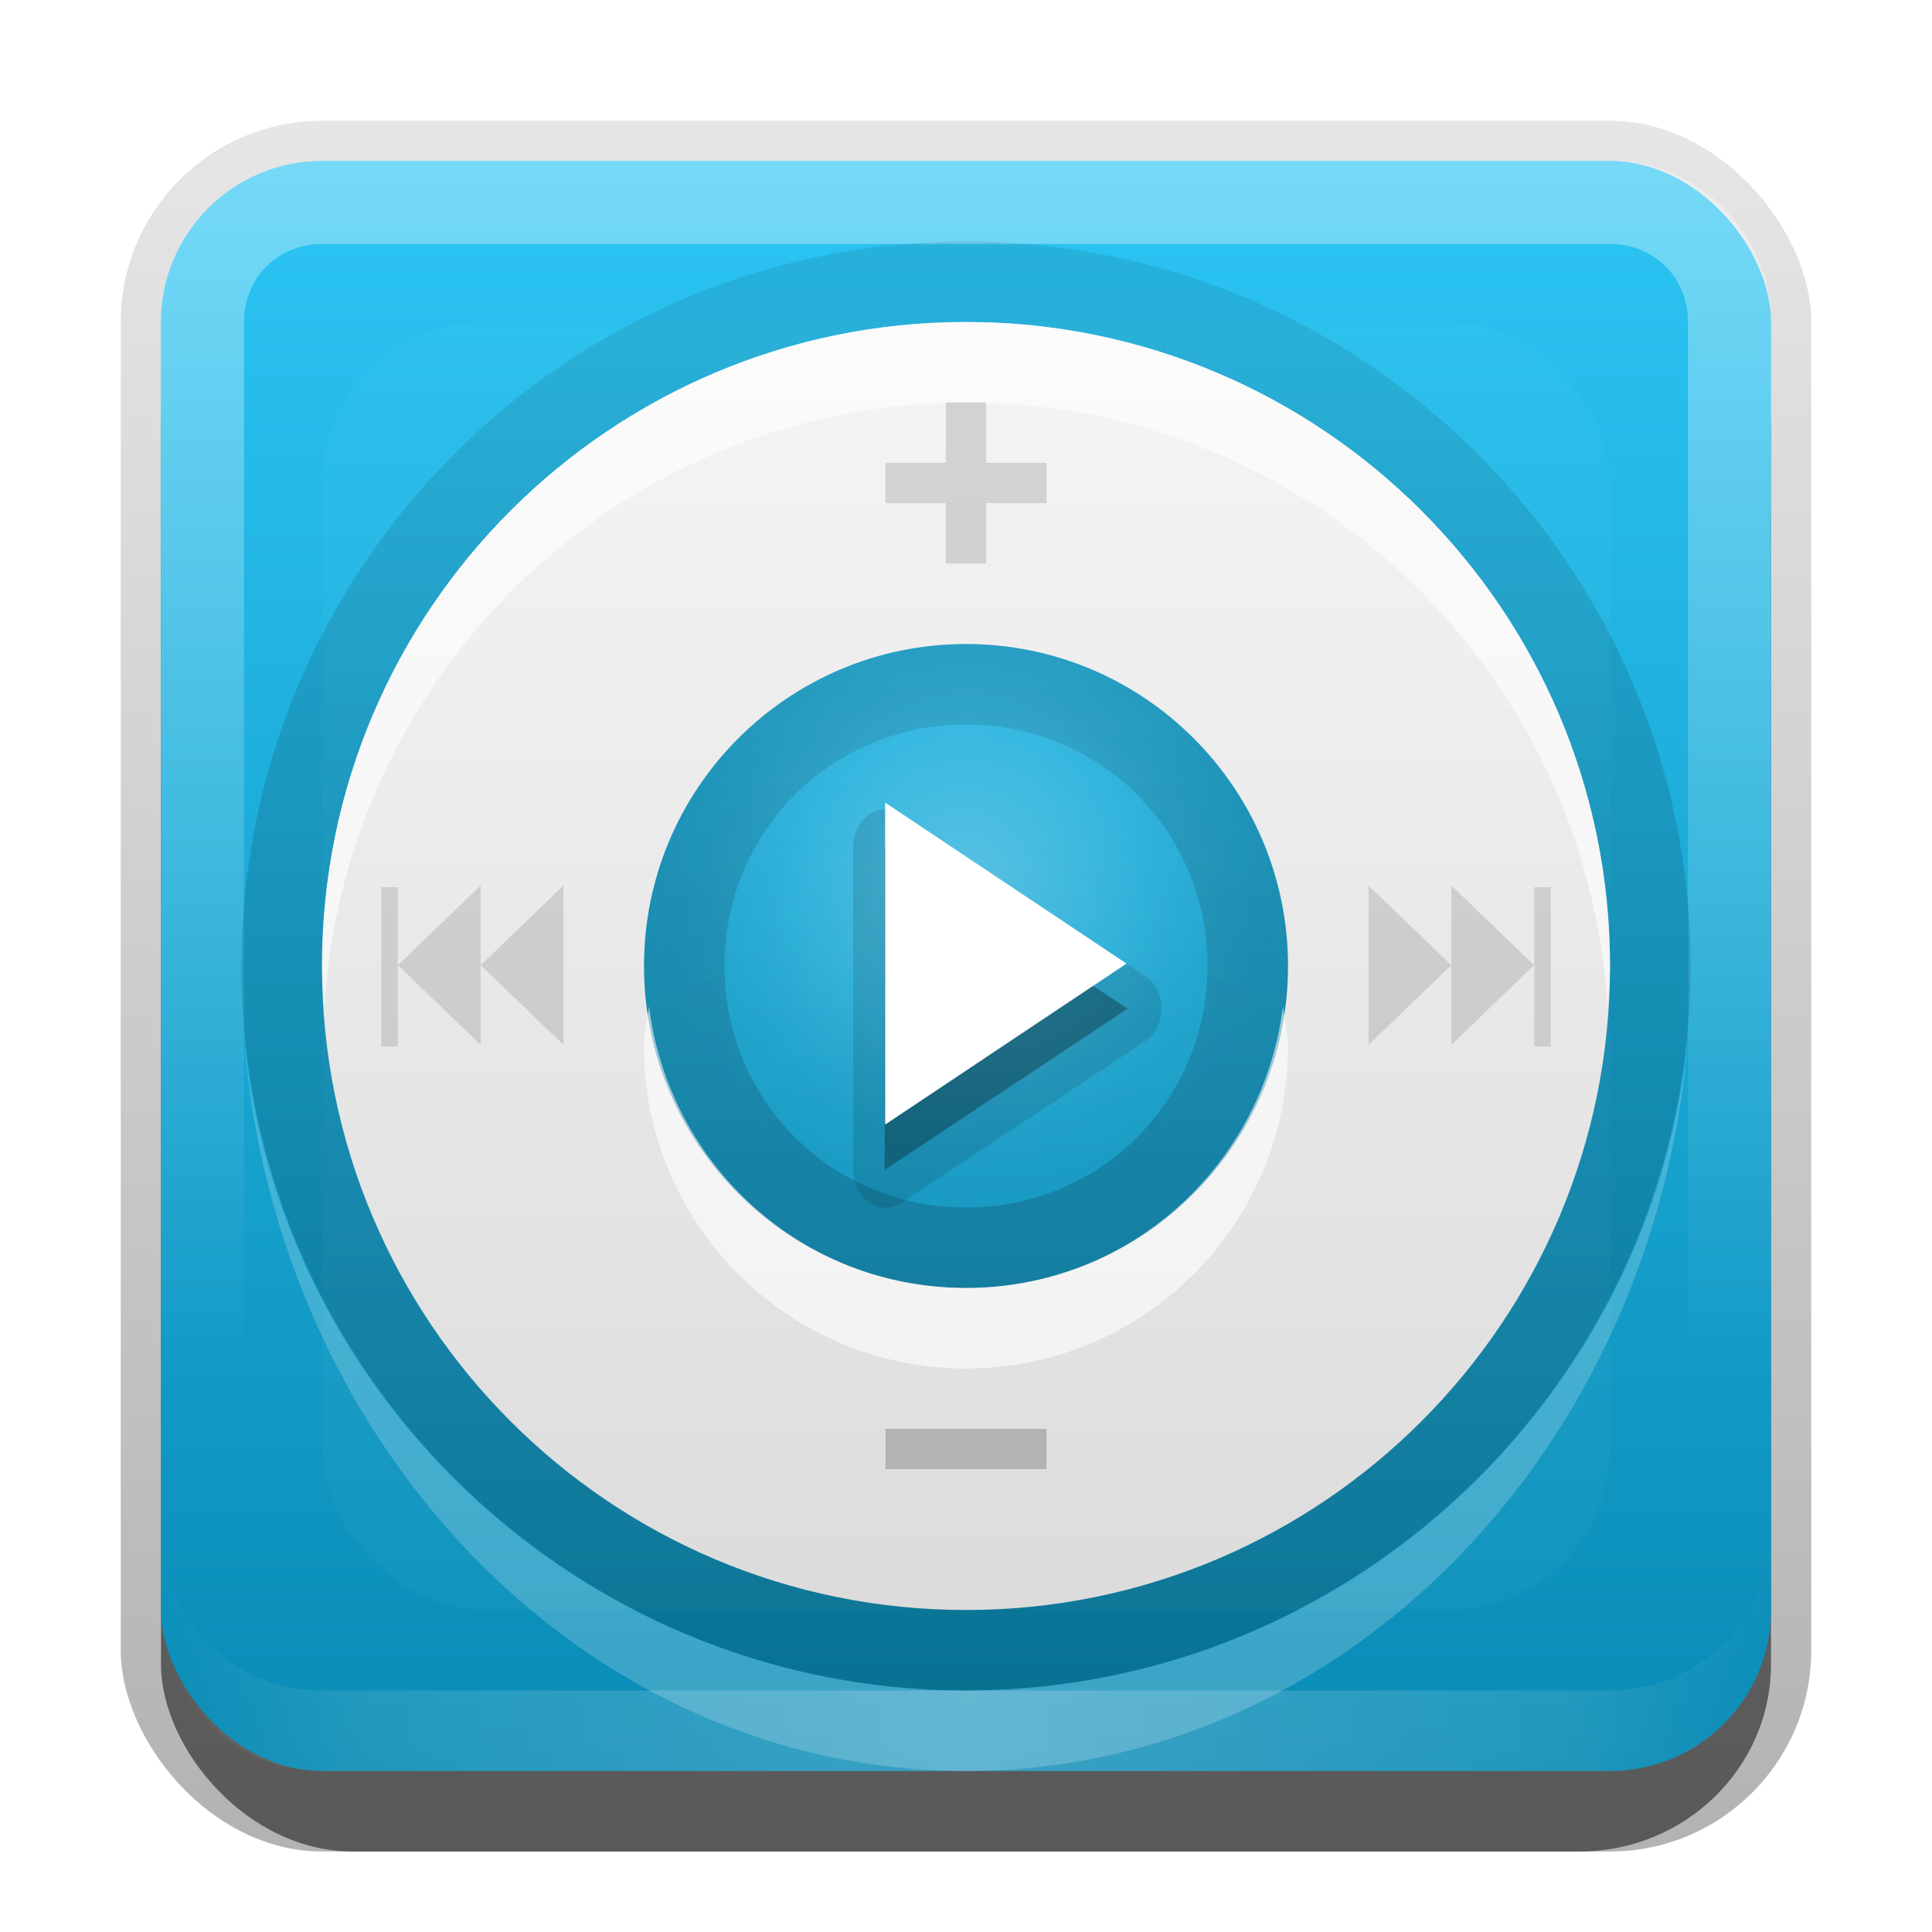 <?xml version="1.0" encoding="UTF-8" standalone="no"?>
<!-- Created with Inkscape (http://www.inkscape.org/) -->

<svg
   xmlns:dc="http://purl.org/dc/elements/1.1/"
   xmlns:cc="http://creativecommons.org/ns#"
   xmlns:rdf="http://www.w3.org/1999/02/22-rdf-syntax-ns#"
   xmlns:svg="http://www.w3.org/2000/svg"
   xmlns="http://www.w3.org/2000/svg"
   xmlns:xlink="http://www.w3.org/1999/xlink"
   xmlns:sodipodi="http://sodipodi.sourceforge.net/DTD/sodipodi-0.dtd"
   xmlns:inkscape="http://www.inkscape.org/namespaces/inkscape"
   width="24"
   height="24"
   id="svg2"
   sodipodi:version="0.32"
   inkscape:version="0.48.0 r9654"
   version="1.0"
   sodipodi:docname="multimedia-player-ipod-blue.svg"
   inkscape:output_extension="org.inkscape.output.svg.inkscape"
   style="display:inline">
  <defs
     id="defs4">
    <linearGradient
       inkscape:collect="always"
       id="linearGradient3981">
      <stop
         style="stop-color:#000000;stop-opacity:1;"
         offset="0"
         id="stop3983" />
      <stop
         style="stop-color:#000000;stop-opacity:0;"
         offset="1"
         id="stop3985" />
    </linearGradient>
    <linearGradient
       id="linearGradient3964">
      <stop
         style="stop-color:#dcdcdc;stop-opacity:1;"
         offset="0"
         id="stop3966" />
      <stop
         style="stop-color:#f5f5f5;stop-opacity:1;"
         offset="1"
         id="stop3968" />
    </linearGradient>
    <linearGradient
       inkscape:collect="always"
       id="linearGradient3327">
      <stop
         style="stop-color:#000000;stop-opacity:1;"
         offset="0"
         id="stop3330" />
      <stop
         style="stop-color:#000000;stop-opacity:0;"
         offset="1"
         id="stop3333" />
    </linearGradient>
    <linearGradient
       inkscape:collect="always"
       xlink:href="#linearGradient3327"
       id="linearGradient3335"
       x1="11.375"
       y1="22"
       x2="11.375"
       y2="-9.817"
       gradientUnits="userSpaceOnUse" />
    <linearGradient
       inkscape:collect="always"
       xlink:href="#linearGradient3986-1"
       id="linearGradient3181"
       x1="-3.061"
       y1="27.258"
       x2="-3.061"
       y2="7.254"
       gradientUnits="userSpaceOnUse"
       gradientTransform="translate(12.119,-7.258)" />
    <inkscape:perspective
       sodipodi:type="inkscape:persp3d"
       inkscape:vp_x="0 : 11 : 1"
       inkscape:vp_y="0 : 1000 : 0"
       inkscape:vp_z="22 : 11 : 1"
       inkscape:persp3d-origin="11 : 7.3333333 : 1"
       id="perspective2531" />
    <linearGradient
       id="ButtonShadow"
       gradientTransform="scale(0.988,1.012)"
       x1="9.355"
       y1="21.743"
       x2="9.355"
       y2="0.494"
       gradientUnits="userSpaceOnUse">
      <stop
         id="stop3277"
         offset="0"
         style="stop-color:#000000;stop-opacity:0.706;" />
      <stop
         id="stop3279"
         offset="1"
         style="stop-color:#000000;stop-opacity:0.157;" />
    </linearGradient>
    <linearGradient
       inkscape:collect="always"
       id="linearGradient3232">
      <stop
         style="stop-color:#000000;stop-opacity:1;"
         offset="0"
         id="stop3234" />
      <stop
         style="stop-color:#000000;stop-opacity:0;"
         offset="1"
         id="stop3236" />
    </linearGradient>
    <linearGradient
       gradientUnits="userSpaceOnUse"
       y2="-6"
       x2="11"
       y1="14.806"
       x1="11"
       id="linearGradient3221"
       xlink:href="#linearGradient3232"
       inkscape:collect="always" />
    <linearGradient
       id="ButtonColor"
       x1="10.32"
       y1="21"
       x2="10.32"
       y2="0.999"
       gradientUnits="userSpaceOnUse">
      <stop
         style="stop-color:#29669f;stop-opacity:1;"
         offset="0"
         id="stop3189" />
      <stop
         style="stop-color:#88b6e0;stop-opacity:1;"
         offset="1"
         id="stop3191" />
    </linearGradient>
    <linearGradient
       inkscape:collect="always"
       xlink:href="#ButtonShadow"
       id="linearGradient38042"
       gradientUnits="userSpaceOnUse"
       gradientTransform="scale(0.988,1.012)"
       x1="9.355"
       y1="21.743"
       x2="9.355"
       y2="0.494" />
    <filter
       inkscape:collect="always"
       id="filter3194"
       x="-0.18"
       width="1.36"
       y="-0.18"
       height="1.36"
       color-interpolation-filters="sRGB">
      <feGaussianBlur
         inkscape:collect="always"
         stdDeviation="1.2"
         id="feGaussianBlur3196" />
    </filter>
    <clipPath
       clipPathUnits="userSpaceOnUse"
       id="clipPath2849">
      <rect
         ry="2"
         rx="2"
         y="1"
         x="1"
         height="20"
         width="20"
         id="rect2851"
         style="fill:#ffffff;fill-opacity:1;fill-rule:evenodd;stroke:none;display:inline" />
    </clipPath>
    <linearGradient
       y2="16"
       x2="10"
       y1="1"
       x1="10"
       gradientUnits="userSpaceOnUse"
       id="linearGradient3078"
       xlink:href="#linearGradient3823"
       inkscape:collect="always"
       gradientTransform="translate(1,-1)" />
    <linearGradient
       id="linearGradient3823">
      <stop
         id="stop3825"
         offset="0"
         style="stop-color:#ffffff;stop-opacity:1;" />
      <stop
         id="stop3829"
         offset="1"
         style="stop-color:#ffffff;stop-opacity:0;" />
    </linearGradient>
    <linearGradient
       inkscape:collect="always"
       xlink:href="#linearGradient3831"
       id="linearGradient3845"
       x1="11"
       y1="19.5"
       x2="21"
       y2="19.5"
       gradientUnits="userSpaceOnUse"
       spreadMethod="reflect"
       gradientTransform="translate(1,-1)" />
    <linearGradient
       id="linearGradient3831">
      <stop
         style="stop-color:#ffffff;stop-opacity:1;"
         offset="0"
         id="stop3833" />
      <stop
         id="stop3821"
         offset="0.75"
         style="stop-color:#ffffff;stop-opacity:0.498;" />
      <stop
         style="stop-color:#ffffff;stop-opacity:0;"
         offset="1"
         id="stop3835" />
    </linearGradient>
    <linearGradient
       y2="16"
       x2="10"
       y1="1"
       x1="10"
       gradientTransform="translate(1,-1)"
       gradientUnits="userSpaceOnUse"
       id="linearGradient3961"
       xlink:href="#linearGradient3823"
       inkscape:collect="always" />
    <linearGradient
       inkscape:collect="always"
       xlink:href="#linearGradient3700"
       id="linearGradient3617"
       gradientUnits="userSpaceOnUse"
       x1="48"
       y1="90"
       x2="48"
       y2="5.988" />
    <linearGradient
       id="linearGradient3700">
      <stop
         style="stop-color:#a5aaaf;stop-opacity:1;"
         offset="0"
         id="stop3702" />
      <stop
         style="stop-color:#d4d7d9;stop-opacity:1;"
         offset="1"
         id="stop3704" />
    </linearGradient>
    <linearGradient
       inkscape:collect="always"
       xlink:href="#linearGradient3964"
       id="linearGradient3970"
       x1="4"
       y1="12"
       x2="20"
       y2="12"
       gradientUnits="userSpaceOnUse"
       gradientTransform="matrix(0,-1,1,0,0,24)" />
    <linearGradient
       inkscape:collect="always"
       xlink:href="#linearGradient3981"
       id="linearGradient3987"
       x1="3"
       y1="12.197"
       x2="34"
       y2="12.197"
       gradientUnits="userSpaceOnUse" />
    <radialGradient
       inkscape:collect="always"
       xlink:href="#linearGradient3841-9"
       id="radialGradient3847-1"
       cx="48"
       cy="44"
       fx="48"
       fy="44"
       r="16"
       gradientUnits="userSpaceOnUse" />
    <linearGradient
       id="linearGradient3841-9">
      <stop
         style="stop-color:#ffffff;stop-opacity:1;"
         offset="0"
         id="stop3843-9" />
      <stop
         id="stop3849-7"
         offset="0.5"
         style="stop-color:#ffffff;stop-opacity:0.336;" />
      <stop
         style="stop-color:#000000;stop-opacity:0.168;"
         offset="1"
         id="stop3845-4" />
    </linearGradient>
    <radialGradient
       r="16"
       fy="44"
       fx="48"
       cy="44"
       cx="48"
       gradientUnits="userSpaceOnUse"
       id="radialGradient3101"
       xlink:href="#linearGradient3841-9"
       inkscape:collect="always" />
    <linearGradient
       inkscape:collect="always"
       xlink:href="#linearGradient3986"
       id="linearGradient3617-9"
       gradientUnits="userSpaceOnUse"
       x1="48"
       y1="90"
       x2="48"
       y2="5.988" />
    <linearGradient
       id="linearGradient3986">
      <stop
         id="stop3988"
         offset="0"
         style="stop-color:#098bb5;stop-opacity:1;" />
      <stop
         id="stop3990"
         offset="1"
         style="stop-color:#2cc5f4;stop-opacity:1;" />
    </linearGradient>
    <linearGradient
       gradientTransform="translate(-14.267,-39.95)"
       y2="5.988"
       x2="48"
       y1="90"
       x1="48"
       gradientUnits="userSpaceOnUse"
       id="linearGradient3103"
       xlink:href="#linearGradient3986"
       inkscape:collect="always" />
    <linearGradient
       inkscape:collect="always"
       xlink:href="#linearGradient3986-1"
       id="linearGradient3617-7"
       gradientUnits="userSpaceOnUse"
       x1="48"
       y1="90"
       x2="48"
       y2="5.988" />
    <linearGradient
       id="linearGradient3986-1">
      <stop
         id="stop3988-6"
         offset="0"
         style="stop-color:#098bb5;stop-opacity:1;" />
      <stop
         id="stop3990-7"
         offset="1"
         style="stop-color:#2cc5f4;stop-opacity:1;" />
    </linearGradient>
    <linearGradient
       gradientTransform="translate(-6.849,-44.849)"
       y2="5.988"
       x2="48"
       y1="90"
       x1="48"
       gradientUnits="userSpaceOnUse"
       id="linearGradient3103-3"
       xlink:href="#linearGradient3986-1"
       inkscape:collect="always" />
  </defs>
  <sodipodi:namedview
     id="base"
     pagecolor="#ffffff"
     bordercolor="#e7e7e7"
     borderopacity="1"
     inkscape:pageopacity="0.0"
     inkscape:pageshadow="2"
     inkscape:zoom="21.433032"
     inkscape:cx="17.416679"
     inkscape:cy="14.435745"
     inkscape:document-units="px"
     inkscape:current-layer="layer1"
     showgrid="true"
     inkscape:showpageshadow="false"
     showguides="false"
     inkscape:guide-bbox="true"
     inkscape:window-width="1920"
     inkscape:window-height="1029"
     inkscape:window-x="0"
     inkscape:window-y="25"
     inkscape:window-maximized="1"
     inkscape:snap-global="false">
    <sodipodi:guide
       orientation="1,0"
       position="0,112"
       id="guide2383" />
    <sodipodi:guide
       orientation="0,1"
       position="26.278,128"
       id="guide2385" />
    <sodipodi:guide
       orientation="1,0"
       position="128,54.082"
       id="guide2387" />
    <sodipodi:guide
       orientation="0,1"
       position="78.156,0"
       id="guide2389" />
    <sodipodi:guide
       orientation="0,1"
       position="60.864,64.085"
       id="guide2391" />
    <inkscape:grid
       type="xygrid"
       id="grid3672"
       visible="true"
       enabled="true"
       empspacing="8"
       snapvisiblegridlinesonly="true" />
  </sodipodi:namedview>
  <g
     inkscape:label="Button"
     inkscape:groupmode="layer"
     id="layer1"
     transform="translate(0,2)">
    <g
       style="display:inline"
       id="g3337"
       transform="translate(1,-1)">
      <rect
         ry="2.5"
         rx="2.5"
         y="0.5"
         x="0.5"
         height="21.5"
         width="21"
         id="rect3371"
         style="opacity:0.3;fill:url(#linearGradient3335);fill-opacity:1;stroke:none;display:inline" />
      <rect
         style="opacity:0.5;fill:#000000;fill-opacity:1;stroke:none;display:inline"
         id="rect2553"
         width="20"
         height="20"
         x="1"
         y="2"
         rx="2.381"
         ry="2.326" />
    </g>
    <rect
       style="fill:url(#linearGradient3181);fill-opacity:1.0;fill-rule:evenodd;stroke:none;display:inline"
       id="rect3173"
       width="20"
       height="20"
       x="2"
       y="0"
       rx="2"
       ry="2" />
    <path
       id="path3018"
       d="m -26,-1.8e-7 c -1.108,0 -2,0.892 -2,2 l 0,1 c 0,-1.108 0.892,-2 2,-2 l 16,0 c 1.108,0 2,0.892 2,2 l 0,-1 C -8,0.892 -8.892,-1.8e-7 -10,-1.8e-7 l -16,0 z"
       style="opacity:0.25;fill:#ffffff;fill-opacity:1;fill-rule:evenodd;stroke:none;display:inline"
       inkscape:connector-curvature="0" />
    <path
       style="opacity:0.15;fill:#000000;fill-opacity:1;fill-rule:evenodd;stroke:none;display:inline"
       d="m -26,20 c -1.108,0 -2,-0.892 -2,-2 l 0,-1 c 0,1.108 0.892,2 2,2 l 16,0 c 1.108,0 2,-0.892 2,-2 l 0,1 c 0,1.108 -0.892,2 -2,2 l -16,0 z"
       id="path3020"
       inkscape:connector-curvature="0" />
    <path
       style="opacity:0.35;fill:url(#linearGradient3961);fill-opacity:1;fill-rule:evenodd;stroke:none;display:inline"
       d="M 4,0 C 2.892,0 2,0.892 2,2 l 0,16 c 0,1.108 0.892,2 2,2 l 16,0 c 1.108,0 2,-0.892 2,-2 L 22,2 C 22,0.892 21.108,0 20,0 L 4,0 z m 0,1.031 16,0 c 0.55,0 0.969,0.419 0.969,0.969 l 0,16 c 0,0.55 -0.419,0.969 -0.969,0.969 l -16,0 C 3.45,18.969 3.031,18.55 3.031,18 l 0,-16 C 3.031,1.45 3.45,1.031 4,1.031 z"
       id="rect3050"
       inkscape:connector-curvature="0" />
    <path
       id="path3235"
       d="M 4,20 C 2.892,20 2,19.108 2,18 l 0,-1 c 0,1.108 0.892,2 2,2 l 16,0 c 1.108,0 2,-0.892 2,-2 l 0,1 c 0,1.108 -0.892,2 -2,2 L 4,20 z"
       style="opacity:0.2;fill:url(#linearGradient3845);fill-opacity:1;fill-rule:evenodd;stroke:none;display:inline"
       inkscape:connector-curvature="0" />
  </g>
  <g
     inkscape:groupmode="layer"
     id="layer2"
     inkscape:label="Highlight"
     transform="translate(0,2)"
     sodipodi:insensitive="true">
    <rect
       style="opacity:0.15;fill:#ffffff;fill-opacity:1;fill-rule:nonzero;stroke:none;display:inline;filter:url(#filter3194)"
       id="rect2410"
       width="16"
       height="16"
       x="3"
       y="3"
       rx="2"
       ry="2"
       clip-path="url(#clipPath2849)"
       transform="translate(1,-1)" />
  </g>
  <g
     inkscape:groupmode="layer"
     id="layer3"
     inkscape:label="Wheel"
     transform="translate(0,2)"
     sodipodi:insensitive="true">
    <path
       sodipodi:type="inkscape:offset"
       inkscape:radius="0.99552745"
       inkscape:original="M 12 4 C 7.581722 4 4 7.581722 4 12 C 4 16.418278 7.581722 20 12 20 C 16.418278 20 20 16.418278 20 12 C 20 7.581722 16.418278 4 12 4 z M 12 8 C 14.209139 8 16 9.790861 16 12 C 16 14.209139 14.209139 16 12 16 C 9.790861 16 8 14.209139 8 12 C 8 9.790861 9.790861 8 12 8 z "
       style="opacity:0.2;color:#000000;fill:url(#linearGradient3987);fill-opacity:1;fill-rule:nonzero;stroke:none;stroke-width:2;marker:none;visibility:visible;display:inline;overflow:visible;enable-background:accumulate"
       id="path3979"
       d="m 12,3 c -4.956,0 -9,4.044 -9,9 0,4.956 4.044,9 9,9 4.956,0 9,-4.044 9,-9 0,-4.956 -4.044,-9 -9,-9 z m 0,6 c 1.671,0 3,1.329 3,3 0,1.671 -1.329,3 -3,3 -1.671,0 -3,-1.329 -3,-3 0,-1.671 1.329,-3 3,-3 z"
       transform="matrix(0,-1,1,0,0,22)" />
    <path
       style="color:#000000;fill:url(#linearGradient3970);fill-opacity:1;fill-rule:nonzero;stroke:none;stroke-width:2;marker:none;visibility:visible;display:inline;overflow:visible;enable-background:accumulate"
       d="m 12,4 c -4.418,0 -8,3.582 -8,8 0,4.418 3.582,8 8,8 4.418,0 8,-3.582 8,-8 0,-4.418 -3.582,-8 -8,-8 z m 0,4 c 2.209,0 4,1.791 4,4 0,2.209 -1.791,4 -4,4 C 9.791,16 8,14.209 8,12 8,9.791 9.791,8 12,8 z"
       transform="translate(0,-2)"
       id="path3962"
       inkscape:connector-curvature="0" />
    <path
       style="opacity:0.6;color:#000000;fill:#ffffff;fill-opacity:1;fill-rule:nonzero;stroke:none;stroke-width:2;marker:none;visibility:visible;display:inline;overflow:visible;enable-background:accumulate"
       d="M 12,4 C 7.582,4 4,7.582 4,12 4,12.17 4.021,12.333 4.031,12.5 4.292,8.318 7.752,5 12,5 16.248,5 19.708,8.318 19.969,12.5 19.979,12.333 20,12.17 20,12 20,7.582 16.418,4 12,4 z M 8.062,12.5 C 8.042,12.665 8,12.83 8,13 c 0,2.209 1.791,4 4,4 2.209,0 4,-1.791 4,-4 0,-0.17 -0.042,-0.335 -0.062,-0.5 C 15.69,14.472 14.039,16 12,16 9.961,16 8.31,14.472 8.062,12.5 z"
       transform="translate(0,-2)"
       id="path3989"
       inkscape:connector-curvature="0" />
    <path
       style="opacity:0.2;color:#000000;fill:#ffffff;fill-opacity:1;fill-rule:nonzero;stroke:none;stroke-width:2;marker:none;visibility:visible;display:inline;overflow:visible;enable-background:accumulate"
       d="M 3.031,10.906 C 3.441,16.007 7.302,20 12,20 16.698,20 20.559,16.007 20.969,10.906 20.508,15.445 16.66,19 12,19 7.34,19 3.492,15.445 3.031,10.906 z"
       id="path3998"
       inkscape:connector-curvature="0" />
    <path
       sodipodi:type="arc"
       style="opacity:0.25;color:#000000;fill:url(#radialGradient3101);fill-opacity:1;fill-rule:nonzero;stroke:none;stroke-width:2;marker:none;visibility:visible;display:inline;overflow:visible;enable-background:accumulate"
       id="path3839"
       sodipodi:cx="48"
       sodipodi:cy="48"
       sodipodi:rx="16"
       sodipodi:ry="16"
       d="m 64,48 a 16,16 0 1 1 -32,0 16,16 0 1 1 32,0 z"
       transform="matrix(0.25,0,0,0.25,0,-2)" />
  </g>
  <g
     inkscape:groupmode="layer"
     id="layer4"
     inkscape:label="Controls"
     sodipodi:insensitive="true">
    <path
       transform="translate(0,2)"
       id="path3919"
       d="M 7,9 7,9.99 7,10.979 6.486,10.485 5.971,9.99 6.486,9.495 7,9 z m -1.029,0.99 0,0.99 L 5.457,10.485 4.943,9.99 5.457,9.495 5.971,9 l 0,0.99 z m -1.029,0 0,1.01 -0.206,0 0,-1.979 0.206,0 0,0.969 z"
       style="opacity:0.5;color:#000000;fill:#b3b3b3;fill-opacity:1;fill-rule:nonzero;stroke:none;stroke-width:2;marker:none;visibility:visible;display:inline;overflow:visible;enable-background:accumulate"
       inkscape:connector-curvature="0" />
    <path
       transform="translate(0,2)"
       inkscape:connector-curvature="0"
       style="opacity:0.5;color:#000000;fill:#b3b3b3;fill-opacity:1;fill-rule:nonzero;stroke:none;stroke-width:2;marker:none;visibility:visible;display:inline;overflow:visible;enable-background:accumulate"
       d="m 17,9 0,0.99 0,0.99 0.514,-0.495 L 18.029,9.99 17.514,9.495 17,9 z m 1.029,0.99 0,0.99 0.514,-0.495 L 19.057,9.99 18.543,9.495 18.029,9 l 0,0.99 z m 1.029,0 0,1.01 0.206,0 0,-1.979 -0.206,0 0,0.969 z"
       id="path4033" />
    <rect
       transform="translate(0,2)"
       style="color:#000000;fill:#b3b3b3;fill-opacity:1;fill-rule:nonzero;stroke:none;stroke-width:2;marker:none;visibility:visible;display:inline;overflow:visible;enable-background:accumulate"
       id="rect3921"
       width="2"
       height="0.5"
       x="11"
       y="15.75" />
    <path
       transform="translate(0,2)"
       style="opacity:0.5;color:#000000;fill:#b3b3b3;fill-opacity:1;fill-rule:nonzero;stroke:none;stroke-width:2;marker:none;visibility:visible;display:inline;overflow:visible;enable-background:accumulate"
       d="m 11.75,3 0,0.75 -0.75,0 0,0.5 0.75,0 0,0.75 0.5,0 0,-0.75 0.75,0 0,-0.5 -0.75,0 0,-0.75 -0.5,0 z"
       id="rect3923"
       inkscape:connector-curvature="0" />
    <path
       sodipodi:type="inkscape:offset"
       inkscape:radius="0.45175403"
       inkscape:original="M 9.875 9.0625 L 9.875 11 L 9.875 12.9375 L 11.5625 11.96875 L 13.25 11 L 11.5625 10.03125 L 9.875 9.0625 z "
       style="opacity:0.12;color:#000000;fill:#000000;fill-opacity:1;fill-rule:nonzero;stroke:none;stroke-width:2;marker:none;visibility:visible;display:inline;overflow:visible;enable-background:accumulate"
       id="path4052"
       d="M 9.75,8.625 A 0.452,0.452 0 0 0 9.438,9.062 l 0,1.938 0,1.938 a 0.452,0.452 0 0 0 0.656,0.406 l 1.688,-0.969 1.688,-0.969 a 0.452,0.452 0 0 0 0,-0.812 L 11.781,9.625 10.094,8.656 A 0.452,0.452 0 0 0 9.75,8.625 z"
       transform="matrix(0.894,0,0,1.033,2.161,1.167)" />
    <path
       sodipodi:type="inkscape:offset"
       inkscape:radius="0"
       inkscape:original="M 9.875 9.0625 L 9.875 11 L 9.875 12.9375 L 11.5625 11.96875 L 13.25 11 L 11.5625 10.03125 L 9.875 9.0625 z "
       style="opacity:0.3;color:#000000;fill:#000000;fill-opacity:1;fill-rule:nonzero;stroke:none;stroke-width:2;marker:none;visibility:visible;display:inline;overflow:visible;enable-background:accumulate"
       id="path4048"
       d="m 9.875,9.062 0,1.938 0,1.938 1.688,-0.969 L 13.25,11 11.562,10.031 9.875,9.062 z"
       transform="matrix(0.894,0,0,1.033,2.161,1.167)" />
    <path
       sodipodi:type="star"
       style="color:#000000;fill:#ffffff;fill-opacity:1;fill-rule:nonzero;stroke:none;stroke-width:2;marker:none;visibility:visible;display:inline;overflow:visible;enable-background:accumulate"
       id="path4044"
       sodipodi:sides="3"
       sodipodi:cx="11"
       sodipodi:cy="11"
       sodipodi:r1="2.236068"
       sodipodi:r2="1.1180339"
       sodipodi:arg1="2.0943951"
       sodipodi:arg2="3.1415927"
       inkscape:flatsided="false"
       inkscape:rounded="0"
       inkscape:randomized="0"
       d="M 9.882,12.936 9.882,11 9.882,9.064 11.559,10.032 13.236,11 11.559,11.968 z"
       transform="matrix(0.894,0,0,1.033,2.161,0.607)"
       inkscape:transform-center-x="-0.49999971" />
  </g>
</svg>
